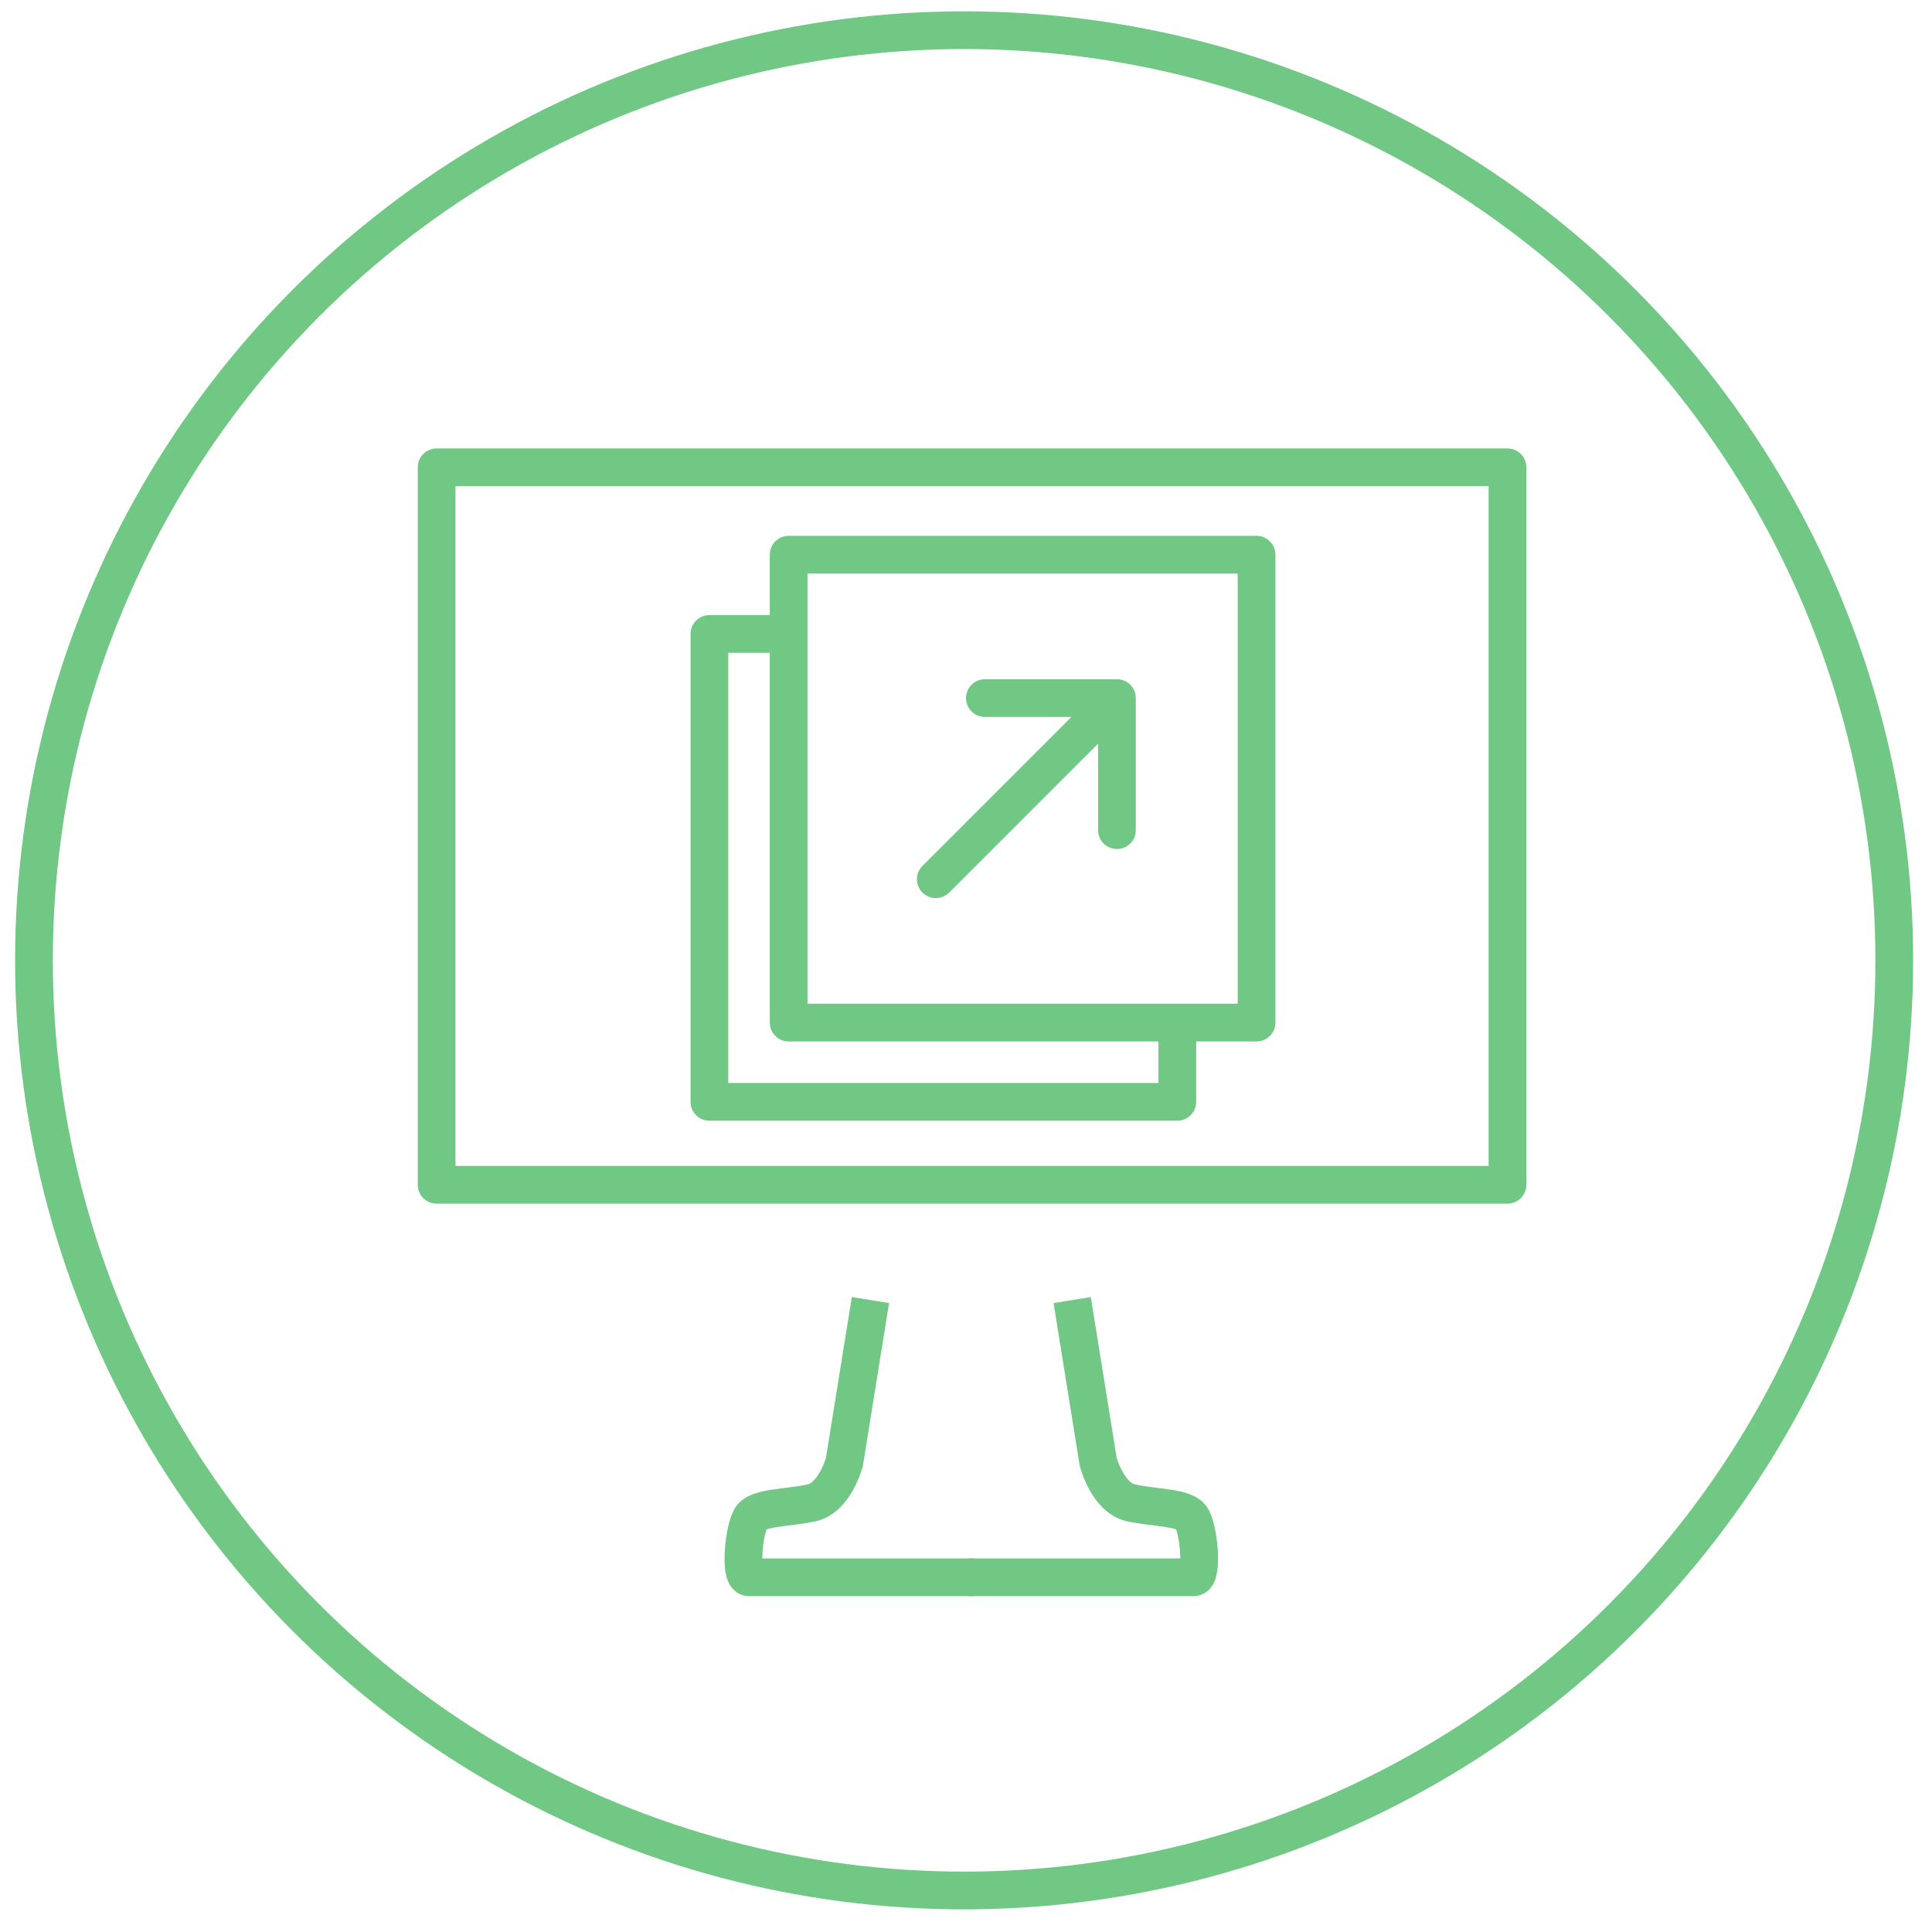 <?xml version="1.0" encoding="UTF-8" standalone="no"?>
<svg width="512px" height="512px" viewBox="0 0 512 512" version="1.1" xmlns="http://www.w3.org/2000/svg" xmlns:xlink="http://www.w3.org/1999/xlink">
    <defs></defs>
    <g id="Page-1" stroke="none" stroke-width="1" fill="none" fill-rule="evenodd">
        <g id="full-browser">
            <g id="Guide" transform="translate(-3, -3)"></g>
            <g id="Oval" transform="translate(9, 8)" stroke-width="10" stroke="#71C885">
                <circle id="Oval-37" cx="246.5" cy="246.5" r="246.5"></circle>
            </g>
            <g id="Screen" transform="translate(115, 123)" stroke="#71C885" stroke-width="10">
                <g id="Path-25-+-Path-25-Copy" transform="translate(82, 221)">
                    <path d="M33.675,0.528 L26.783,43.385 C26.783,43.385 24.31,52.953 17.992,54.293 C11.674,55.632 4.398,55.441 2.277,57.926 C0.155,60.411 -1.174,73.997 1.511,73.997 L61.069,73.997" id="Path-25"></path>
                    <path d="M93.409,0.528 L86.517,43.385 C86.517,43.385 84.044,52.953 77.726,54.293 C71.408,55.632 64.132,55.441 62.011,57.926 C59.889,60.411 58.56,73.997 61.245,73.997 L120.803,73.997" id="Path-25-Copy" transform="translate(90.273, 37.262) scale(-1, 1) translate(-90.273, -37.262) "></path>
                </g>
                <path d="M0.714,0.839 L284.5,0.839 L284.5,190.978 L0.714,190.978 L0.714,0.839 L0.714,0.839 Z" id="Fill-209-Copy-path" stroke-linecap="round" stroke-linejoin="round"></path>
            </g>
            <g id="Rectangle-9-+-Line" transform="translate(247, 185)" stroke="#71C885" stroke-width="10" stroke-linecap="round" stroke-linejoin="round">
                <path d="M14,0 L49,0 L49,35" id="Rectangle-9"></path>
                <path d="M48.5,0.5 L0.997,48.003" id="Line"></path>
            </g>
            <rect id="Rectangle-9" stroke="#71C885" stroke-width="10" stroke-linecap="round" stroke-linejoin="round" x="209" y="147" width="124" height="124"></rect>
            <path d="M312,271.953 L312,292 L188,292 L188,168 L208.641,168" id="Rectangle-9-Copy" stroke="#71C885" stroke-width="10" stroke-linecap="round" stroke-linejoin="round"></path>
        </g>
    </g>
</svg>